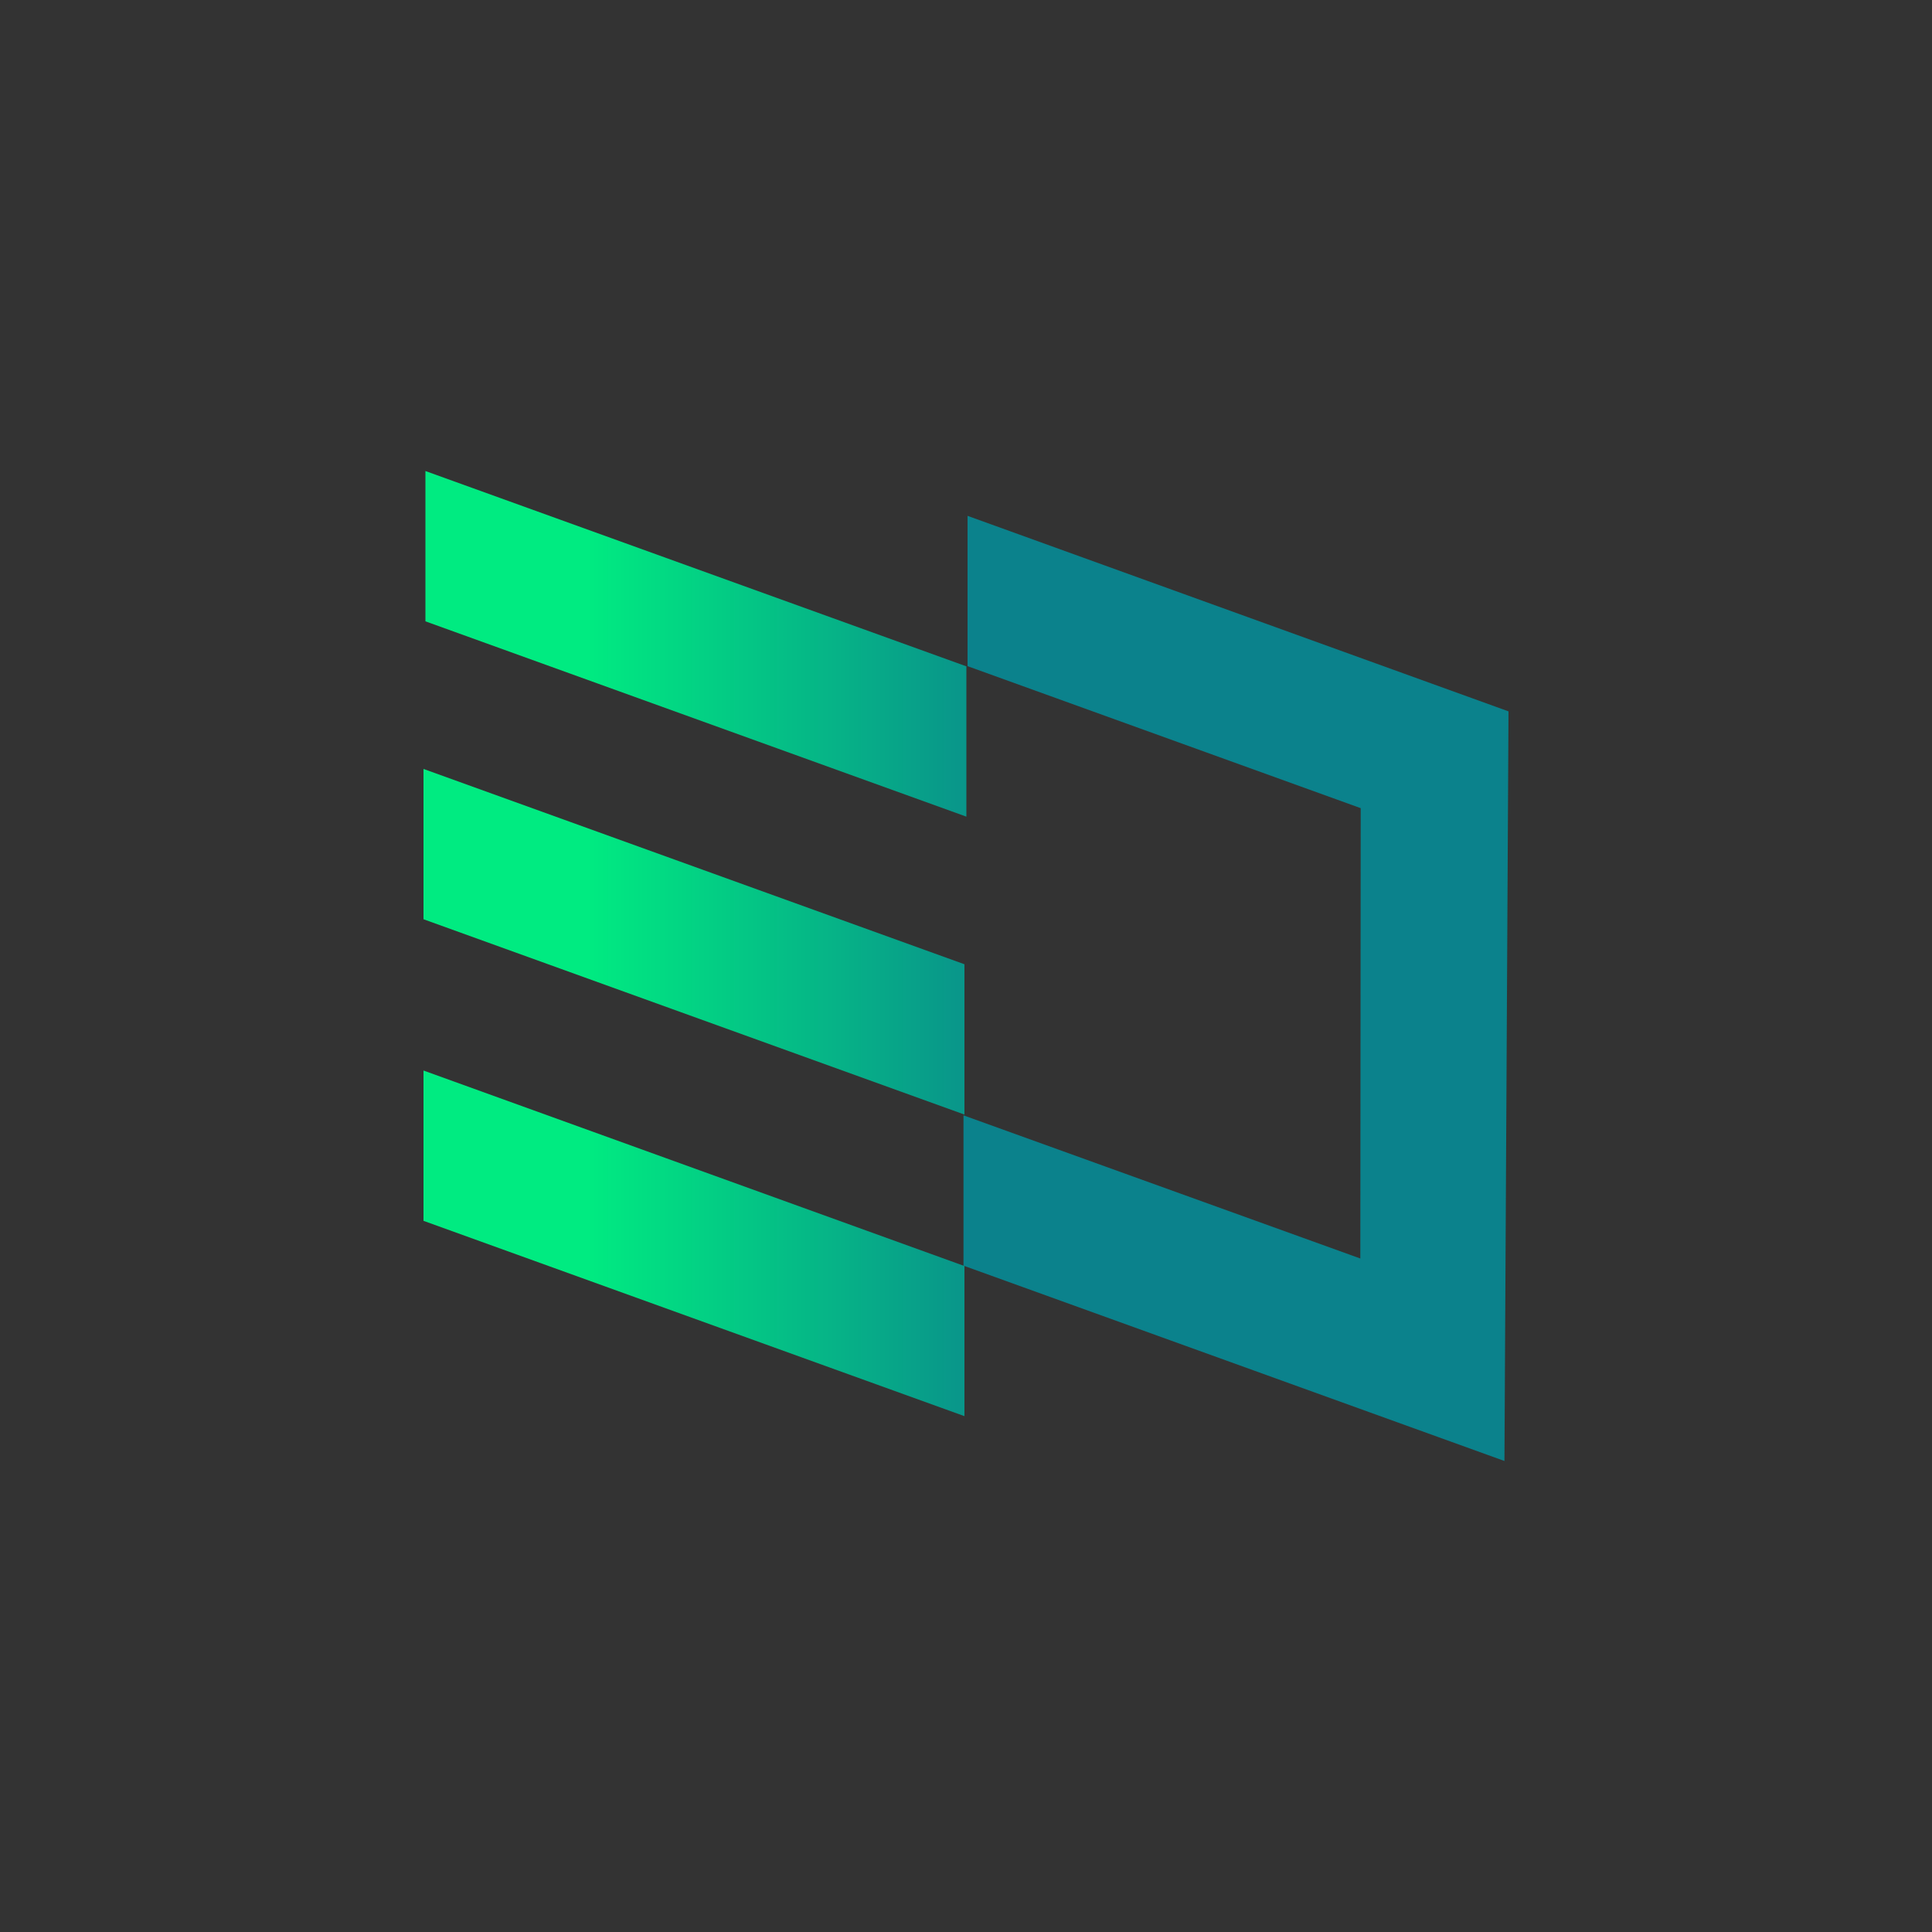 <?xml version="1.0" encoding="utf-8"?>
<!-- Generator: Adobe Illustrator 24.3.0, SVG Export Plug-In . SVG Version: 6.00 Build 0)  -->
<svg version="1.1" id="Layer_1" xmlns="http://www.w3.org/2000/svg" xmlns:xlink="http://www.w3.org/1999/xlink" x="0px" y="0px"
	 viewBox="0 0 1000 1000" style="enable-background:new 0 0 1000 1000;" xml:space="preserve">
<style type="text/css">
	.st0{fill:#333333;}
	.st1{fill:url(#SVGID_1_);}
	.st2{fill:url(#SVGID_2_);}
	.st3{fill:url(#SVGID_3_);}
	.st4{fill:#0B828C;}
	.st5{fill:url(#SVGID_4_);}
	.st6{fill:url(#SVGID_5_);}
	.st7{fill:url(#SVGID_6_);}
</style>
<rect class="st0" width="1000" height="1000"/>
<g>
	<linearGradient id="SVGID_1_" gradientUnits="userSpaceOnUse" x1="543.388" y1="333.276" x2="303.904" y2="333.276">
		<stop  offset="0" style="stop-color:#0B828C"/>
		<stop  offset="1" style="stop-color:#00EB81"/>
	</linearGradient>
	<polygon class="st1" points="500.2,422.7 220.2,321.6 220.2,243.8 500.2,344.9 	"/>
	<linearGradient id="SVGID_2_" gradientUnits="userSpaceOnUse" x1="543.388" y1="487.433" x2="303.904" y2="487.433">
		<stop  offset="0" style="stop-color:#0B828C"/>
		<stop  offset="1" style="stop-color:#00EB81"/>
	</linearGradient>
	<polygon class="st2" points="499.2,576.9 219.2,475.8 219.2,398 499.2,499.1 	"/>
	<linearGradient id="SVGID_3_" gradientUnits="userSpaceOnUse" x1="543.388" y1="643.587" x2="303.904" y2="643.587">
		<stop  offset="0" style="stop-color:#0B828C"/>
		<stop  offset="1" style="stop-color:#00EB81"/>
	</linearGradient>
	<polygon class="st3" points="499.2,733 219.2,631.9 219.2,554.1 499.2,655.3 	"/>
	<polygon class="st4" points="778.7,756.1 780.8,368.2 500.8,267 500.8,344.8 704.3,418.3 704.1,651.4 498.7,577.3 498.7,655.1 
		778.7,756.2 778.7,756.2 778.7,756.2 778.7,756.2 	"/>
</g>
</svg>
